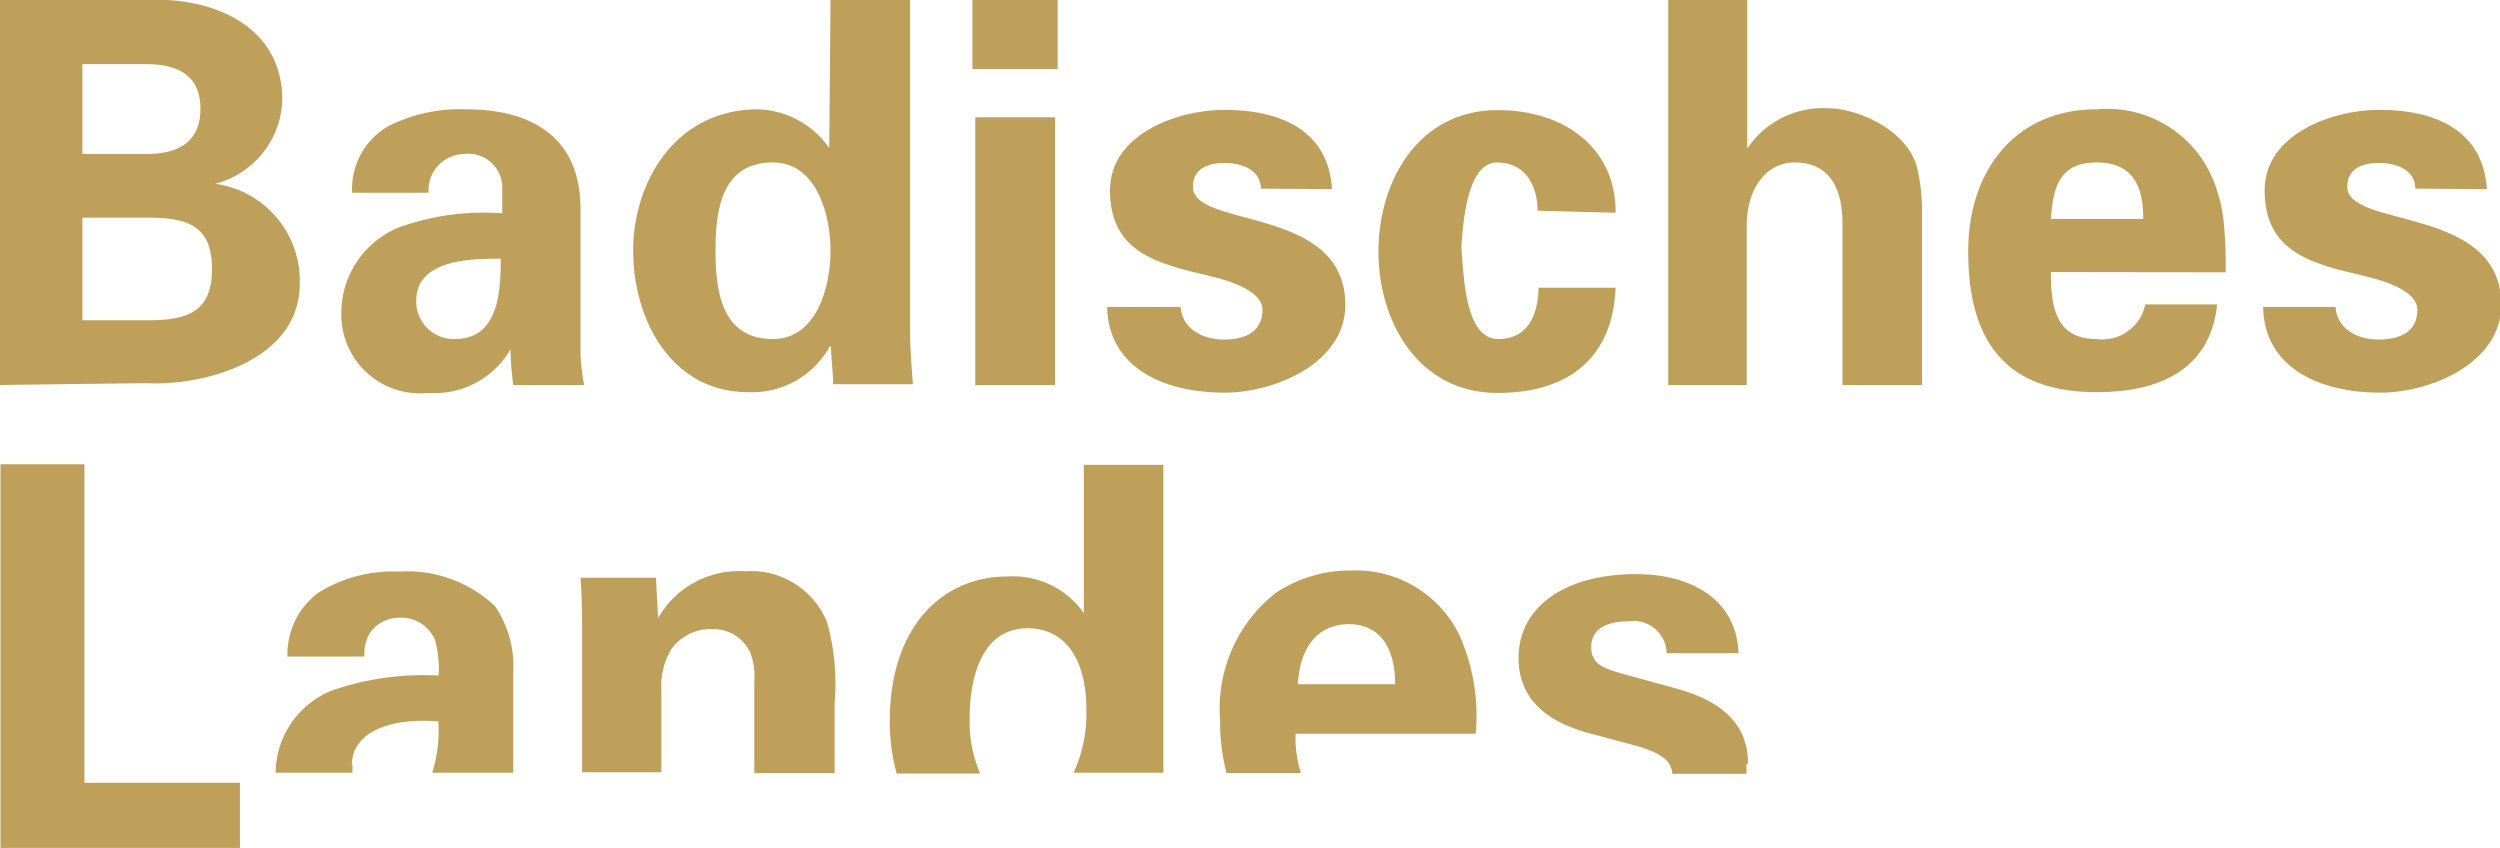 <svg xmlns="http://www.w3.org/2000/svg" viewBox="0 0 97.41 33.04"><defs><style>.cls-1{fill:#bea05a;}</style></defs><g id="Ebene_2" data-name="Ebene 2"><g id="Ebene_1-2" data-name="Ebene 1"><polygon class="cls-1" points="0.02 18.09 0.02 33.04 9.35 33.04 9.35 30.5 3.29 30.5 3.29 18.09 0.02 18.09"/><path class="cls-1" d="M13.71,29.81c0-1.24,1.41-1.86,3.37-1.7a5.49,5.49,0,0,1-.24,2H20l0-3.93a4.15,4.15,0,0,0-.72-2.57,5,5,0,0,0-3.73-1.34,5.51,5.51,0,0,0-3.17.84,3,3,0,0,0-1.18,2.47h3a1.61,1.61,0,0,1,.22-.93,1.39,1.39,0,0,1,1.16-.58,1.42,1.42,0,0,1,1.37.87,4.18,4.18,0,0,1,.14,1.38,10.93,10.93,0,0,0-4.14.58,3.48,3.48,0,0,0-2.21,3.21h3a1.71,1.71,0,0,1,0-.31"/><path class="cls-1" d="M25.77,26.91a2.84,2.84,0,0,1,.37-1.59,1.89,1.89,0,0,1,1.59-.81,1.59,1.59,0,0,1,1.49.89,2.45,2.45,0,0,1,.17,1.14v3.58h3.13V27.39a8.86,8.86,0,0,0-.29-3.13,3.19,3.19,0,0,0-3.19-2,3.62,3.62,0,0,0-3.4,1.83l-.08-1.58H22.62c.06.73.06,1.87.06,1.91v5.67h3.09Z"/><path class="cls-1" d="M37.78,28c0-1.06.22-3.52,2.27-3.52,1.39,0,2.28,1.12,2.28,3.17a5.52,5.52,0,0,1-.5,2.46s0,0,0,0h3.5v-12H42.23v5.78a3.37,3.37,0,0,0-2.94-1.43c-2.74,0-4.62,2.15-4.62,5.61a7.36,7.36,0,0,0,.27,2.07h3.25A5.12,5.12,0,0,1,37.78,28"/><path class="cls-1" d="M52.54,24.32c1.78,0,1.82,1.87,1.82,2.34H50.57c.06-1.22.62-2.34,2-2.34m-2.07,4.27h7a7.73,7.73,0,0,0-.63-3.83,4.48,4.48,0,0,0-4.22-2.53,5.23,5.23,0,0,0-2.94.87,5.73,5.73,0,0,0-2.17,4.95,7.94,7.94,0,0,0,.25,2.07h2.9a4.55,4.55,0,0,1-.21-1.53"/><path class="cls-1" d="M68.11,29.75c0-1.43-.89-2.4-2.79-2.92l-1.89-.52c-.91-.25-1.43-.39-1.43-1.1s.62-1,1.45-1a1.29,1.29,0,0,1,1.49,1.24h2.8c-.08-2.09-1.83-3.08-4-3.08-2.71,0-4.57,1.24-4.57,3.27s1.8,2.65,2.65,2.9l1.9.51c1.12.31,1.41.66,1.44,1.1h2.89c0-.13,0-.25,0-.37"/><path class="cls-1" d="M5.71,12.48c1.52,0,2.55-.27,2.55-2s-1-2-2.55-2H3.21v4ZM5.71,6c1.35,0,2.1-.56,2.1-1.76S7.06,2.5,5.71,2.5H3.21V6ZM0,15V0H5.61C8.28-.15,11,1,11,3.89A3.48,3.48,0,0,1,8.38,7.16v0a3.82,3.82,0,0,1,3.3,3.89c0,3-3.73,4-6,3.88Z"/><path class="cls-1" d="M16.22,11.71a1.46,1.46,0,0,0,1.51,1.5c1.72,0,1.78-1.91,1.78-3.13-1.07,0-3.29,0-3.29,1.63m-2.5-4.2a2.83,2.83,0,0,1,1.4-2.59,6.23,6.23,0,0,1,3.07-.66c2.09,0,4.43.77,4.43,3.89v5.68A9.79,9.79,0,0,0,22.76,15H20a11.6,11.6,0,0,1-.11-1.39h0a3.41,3.41,0,0,1-3.19,1.7,3.07,3.07,0,0,1-3.4-3.15,3.6,3.6,0,0,1,2.22-3.29,9.8,9.8,0,0,1,4.05-.56v-1A1.32,1.32,0,0,0,18.09,6,1.41,1.41,0,0,0,16.7,7.51Z"/><path class="cls-1" d="M30.12,13.21c1.68,0,2.24-2,2.24-3.44s-.56-3.44-2.24-3.44c-2,0-2.24,1.84-2.24,3.44s.25,3.44,2.24,3.44M32.36,0h3.1V12.89c0,.69.06,1.39.11,2.08H32.46c0-.5-.08-1-.08-1.47h-.05a3.45,3.45,0,0,1-3.18,1.78c-3,0-4.48-2.84-4.48-5.51s1.64-5.51,4.87-5.51a3.5,3.5,0,0,1,2.77,1.51h0Z"/><path class="cls-1" d="M38,15h3.11V4.57H38ZM37.89,2.69h3.32V0H37.89Z"/><path class="cls-1" d="M49.13,7.35c0-.71-.71-1-1.41-1s-1.24.25-1.24.93c0,1.64,5.94.71,5.94,4.6,0,2.28-2.77,3.42-4.7,3.42-2.42,0-4.54-1-4.58-3.34H46c.06.81.79,1.27,1.7,1.27s1.49-.36,1.49-1.16-1.49-1.18-2.11-1.33c-2-.47-3.83-.91-3.83-3.33,0-2.18,2.63-3.13,4.45-3.13,2.19,0,4.06.79,4.2,3.09Z"/><path class="cls-1" d="M59.91,8.21c0-.84-.38-1.88-1.58-1.88S57,8.82,56.94,9.62c.09,1,.11,3.59,1.43,3.59s1.56-1.18,1.58-2h3c-.1,2.65-1.74,4.1-4.6,4.1-3.08,0-4.64-2.76-4.64-5.51s1.56-5.51,4.64-5.51c2.65,0,4.62,1.51,4.6,4Z"/><path class="cls-1" d="M65,15V0h3.08V5.79l0,0a3.55,3.55,0,0,1,3.19-1.57c1,0,3,.77,3.42,2.28a7.33,7.33,0,0,1,.2,1.66V15h-3.1V8.71c0-1.11-.33-2.38-1.87-2.38-1,0-1.82.87-1.86,2.38V15Z"/><path class="cls-1" d="M83.51,8.53c0-1.14-.31-2.2-1.82-2.2S80,7.39,79.91,8.53Zm-3.6,2.07c0,1.34.18,2.61,1.78,2.61a1.71,1.71,0,0,0,1.9-1.35h2.8c-.27,2.57-2.28,3.42-4.7,3.42-3.56,0-5-2-5-5.49,0-3.13,1.82-5.53,5-5.53a4.46,4.46,0,0,1,4.43,2.49,5.85,5.85,0,0,1,.52,1.86,16.15,16.15,0,0,1,.08,2Z"/><path class="cls-1" d="M94.11,7.35c0-.71-.7-1-1.41-1s-1.24.25-1.24.93c0,1.64,6,.71,6,4.6,0,2.28-2.78,3.42-4.71,3.42-2.42,0-4.53-1-4.57-3.34H91c.06.81.78,1.27,1.69,1.27s1.5-.36,1.5-1.16-1.5-1.18-2.12-1.33c-2-.47-3.83-.91-3.83-3.33,0-2.18,2.63-3.13,4.45-3.13,2.2,0,4.06.79,4.21,3.09Z"/></g></g></svg>